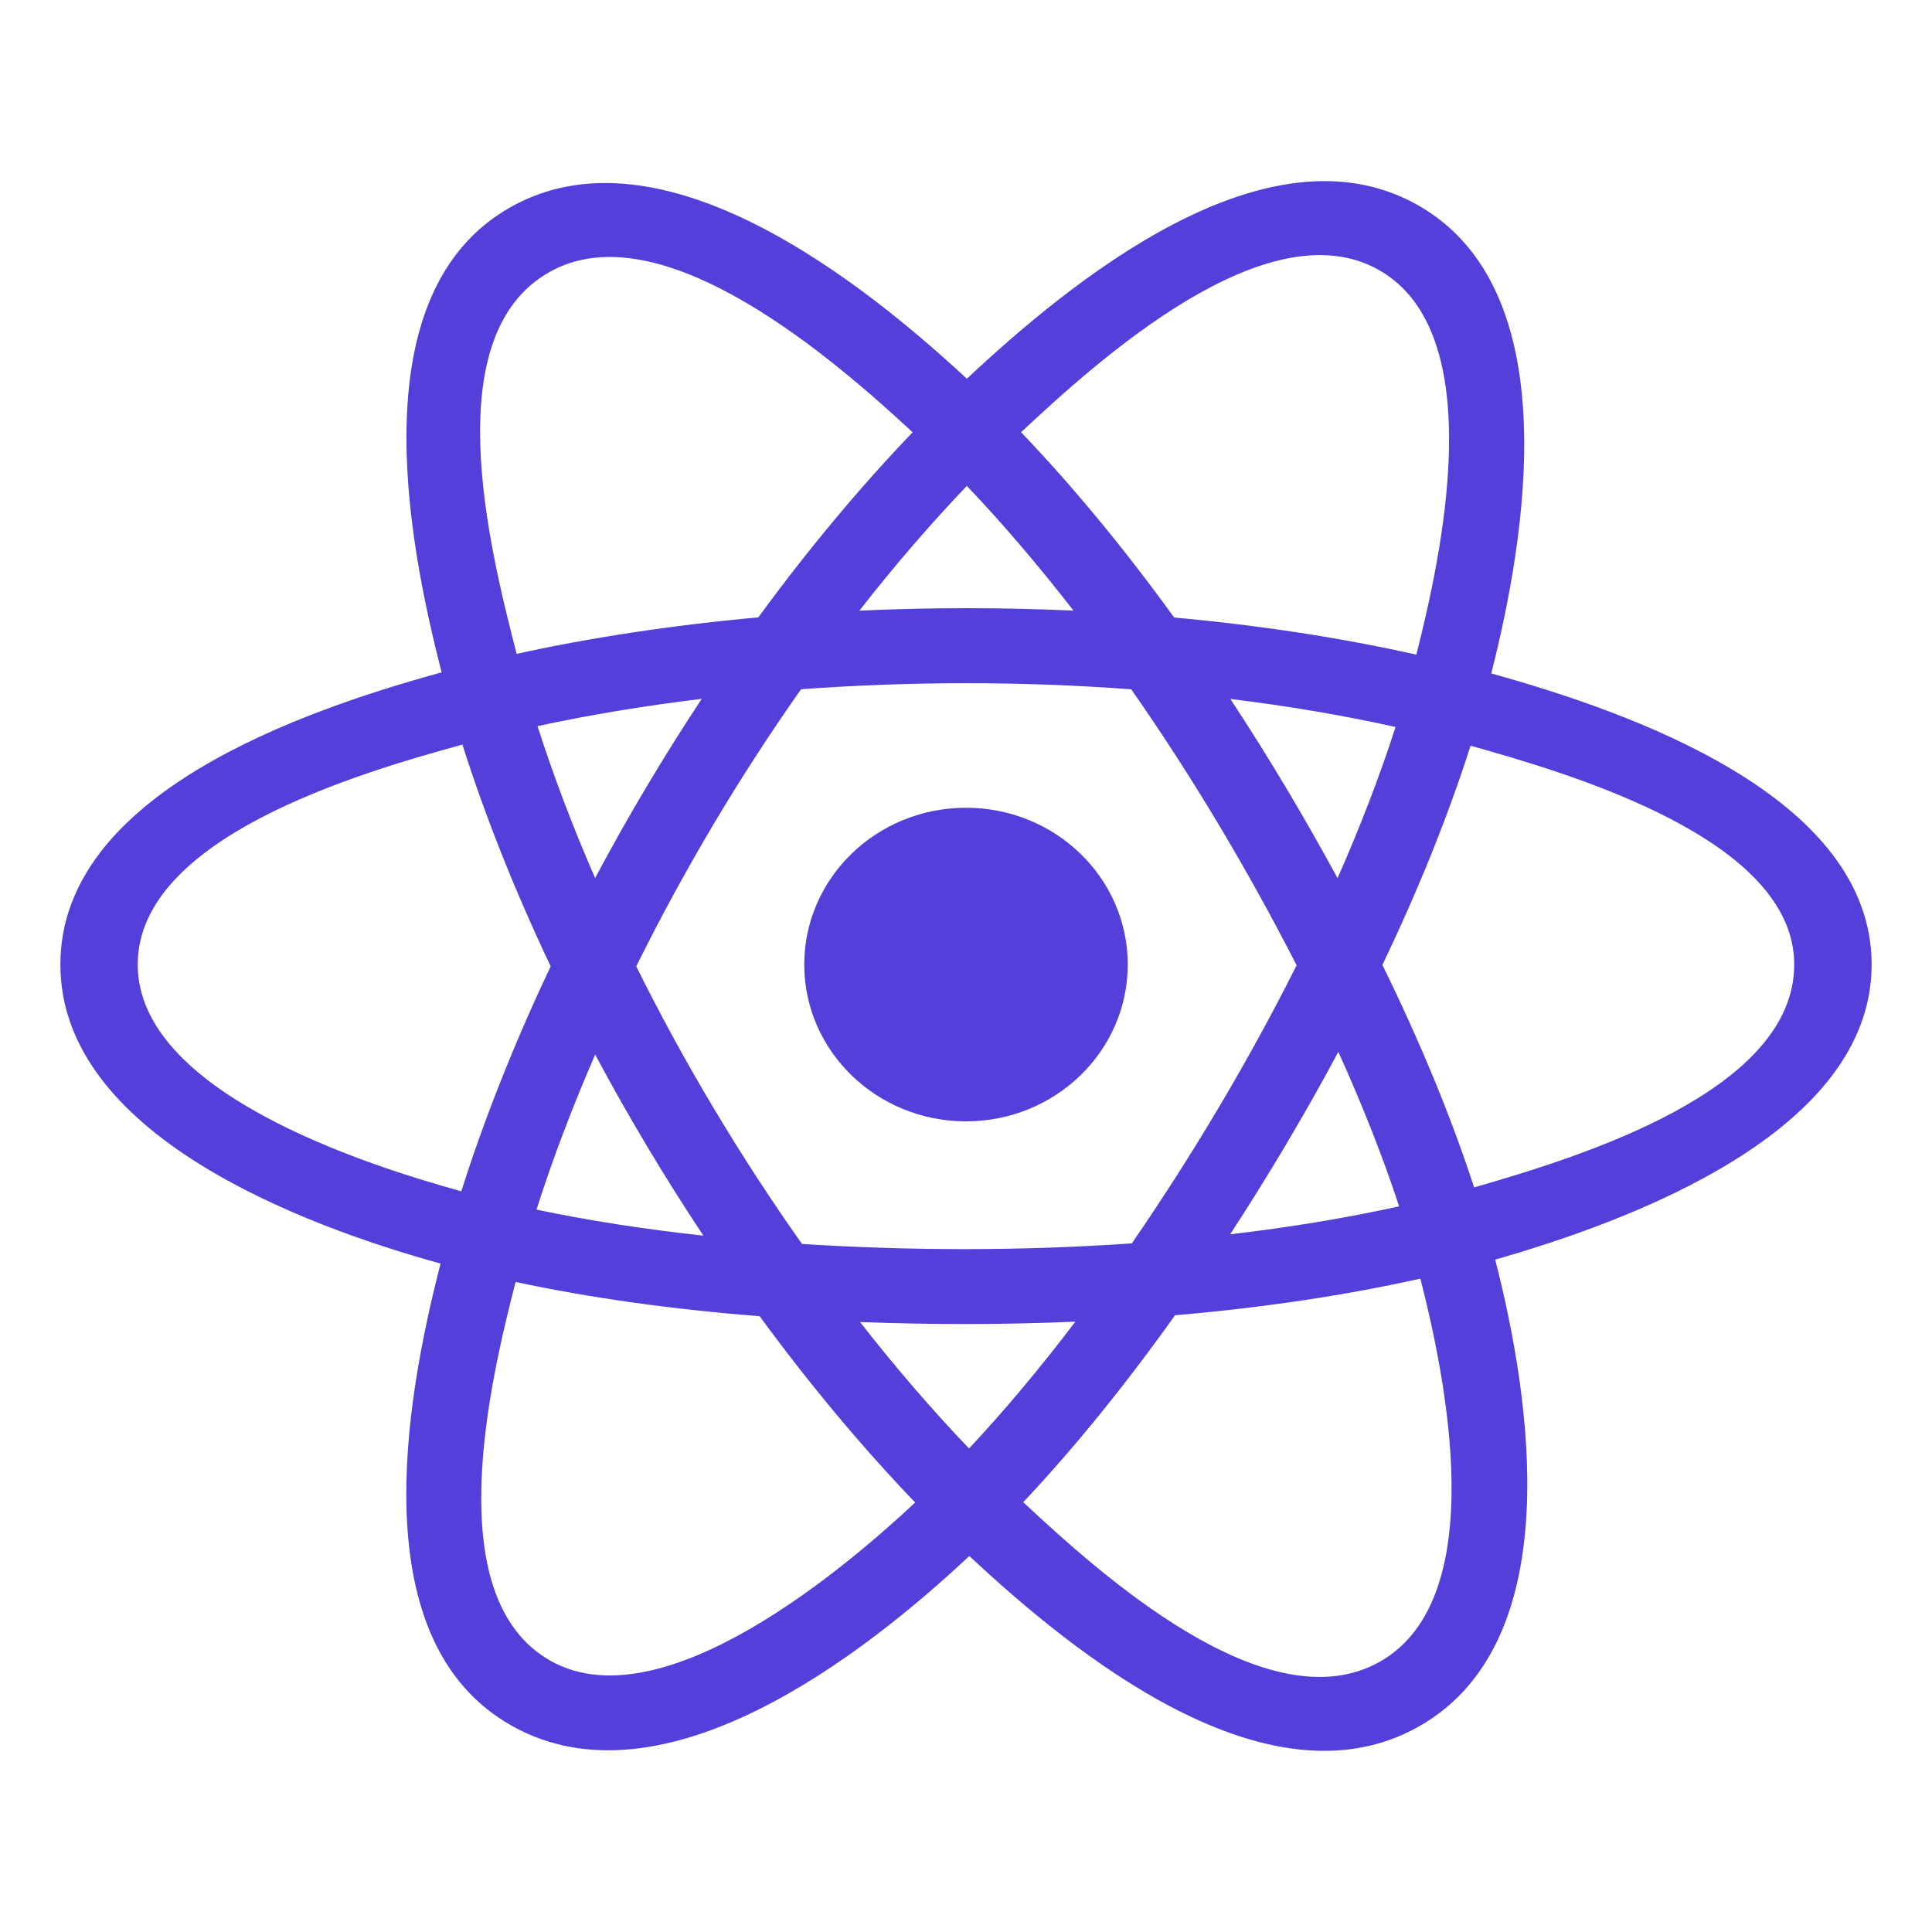 <svg width="800px" height="800px" viewBox="0 0 32 32" fill="none" xmlns="http://www.w3.org/2000/svg">

<g id="SVGRepo_bgCarrier" stroke-width="0"/>

<g id="SVGRepo_tracerCarrier" stroke-linecap="round" stroke-linejoin="round"/>

<g id="SVGRepo_iconCarrier"> <path d="M18.679 15.976C18.679 14.541 17.48 13.379 16 13.379C14.521 13.379 13.321 14.541 13.321 15.976C13.321 17.41 14.521 18.573 16 18.573C17.48 18.573 18.679 17.41 18.679 15.976Z" fill="#533FD9FF"/> <path fill-rule="evenodd" clip-rule="evenodd" d="M24.7 11.154C25.266 8.925 25.977 4.791 23.47 3.39C20.975 1.995 17.728 4.668 16.014 6.273C14.304 4.684 10.966 2.022 8.462 3.428C5.968 4.828 6.737 8.893 7.315 11.136C4.988 11.776 1 13.156 1 15.976C1 18.787 4.984 20.289 7.297 20.929C6.717 23.184 5.986 27.191 8.483 28.588C10.997 29.993 14.325 27.395 16.055 25.772C17.781 27.386 20.997 30.002 23.492 28.601C25.996 27.196 25.344 23.118 24.765 20.863C27.007 20.221 31 18.752 31 15.976C31 13.184 26.99 11.792 24.7 11.154ZM24.416 19.667C24.037 18.502 23.524 17.262 22.897 15.982C23.495 14.732 23.988 13.509 24.357 12.351C26.036 12.823 29.718 13.901 29.718 15.976C29.718 18.07 26.185 19.159 24.416 19.667ZM22.85 27.526C20.988 28.571 18.222 26.07 16.948 24.881C17.793 23.984 18.638 22.942 19.462 21.785C20.913 21.66 22.283 21.456 23.526 21.178C23.933 22.773 24.72 26.476 22.85 27.526ZM9.124 27.511C7.261 26.47 8.113 22.895 8.54 21.233C9.768 21.497 11.129 21.686 12.582 21.801C13.412 22.933 14.282 23.974 15.158 24.886C14.075 25.901 10.995 28.557 9.124 27.511ZM2.281 15.976C2.281 13.874 5.942 12.803 7.659 12.333C8.035 13.517 8.527 14.754 9.121 16.006C8.519 17.277 8.02 18.534 7.641 19.732C6.004 19.278 2.281 18.079 2.281 15.976ZM9.104 4.504C10.973 3.454 13.875 6.01 15.116 7.16C14.244 8.068 13.383 9.101 12.56 10.226C11.149 10.353 9.799 10.557 8.557 10.83C8.091 9.021 7.236 5.552 9.104 4.504ZM20.379 11.577C21.337 11.694 22.254 11.85 23.115 12.041C22.856 12.844 22.534 13.684 22.154 14.545C21.604 13.533 21.014 12.542 20.379 11.577ZM16.014 8.048C16.605 8.669 17.197 9.362 17.78 10.114C16.599 10.06 15.415 10.06 14.234 10.114C14.817 9.368 15.414 8.676 16.014 8.048ZM9.857 14.544C9.483 13.686 9.164 12.842 8.903 12.027C9.759 11.842 10.672 11.69 11.623 11.575C10.987 12.537 10.397 13.528 9.857 14.544ZM11.65 20.466C10.668 20.359 9.741 20.215 8.886 20.035C9.15 19.206 9.477 18.343 9.858 17.467C10.406 18.493 11.005 19.494 11.65 20.466ZM16.05 23.991C15.442 23.356 14.836 22.653 14.245 21.897C15.433 21.942 16.623 21.942 17.811 21.891C17.227 22.661 16.637 23.365 16.05 23.991ZM22.167 17.422C22.568 18.308 22.906 19.166 23.174 19.981C22.304 20.173 21.365 20.328 20.376 20.444C21.015 19.461 21.615 18.454 22.167 17.422ZM18.747 20.594C16.93 20.72 15.102 20.719 13.284 20.604C12.251 19.142 11.331 17.603 10.538 16.006C11.328 14.412 12.24 12.876 13.268 11.416C15.088 11.283 16.918 11.282 18.737 11.417C19.756 12.877 20.668 14.409 21.476 15.988C20.677 17.581 19.759 19.12 18.747 20.594ZM22.83 4.467C24.701 5.513 23.868 9.227 23.459 10.843C22.215 10.564 20.863 10.357 19.448 10.228C18.624 9.09 17.77 8.055 16.912 7.159C18.169 5.984 20.978 3.431 22.83 4.467Z" fill="#533FD9FF"/> </g>

</svg>
